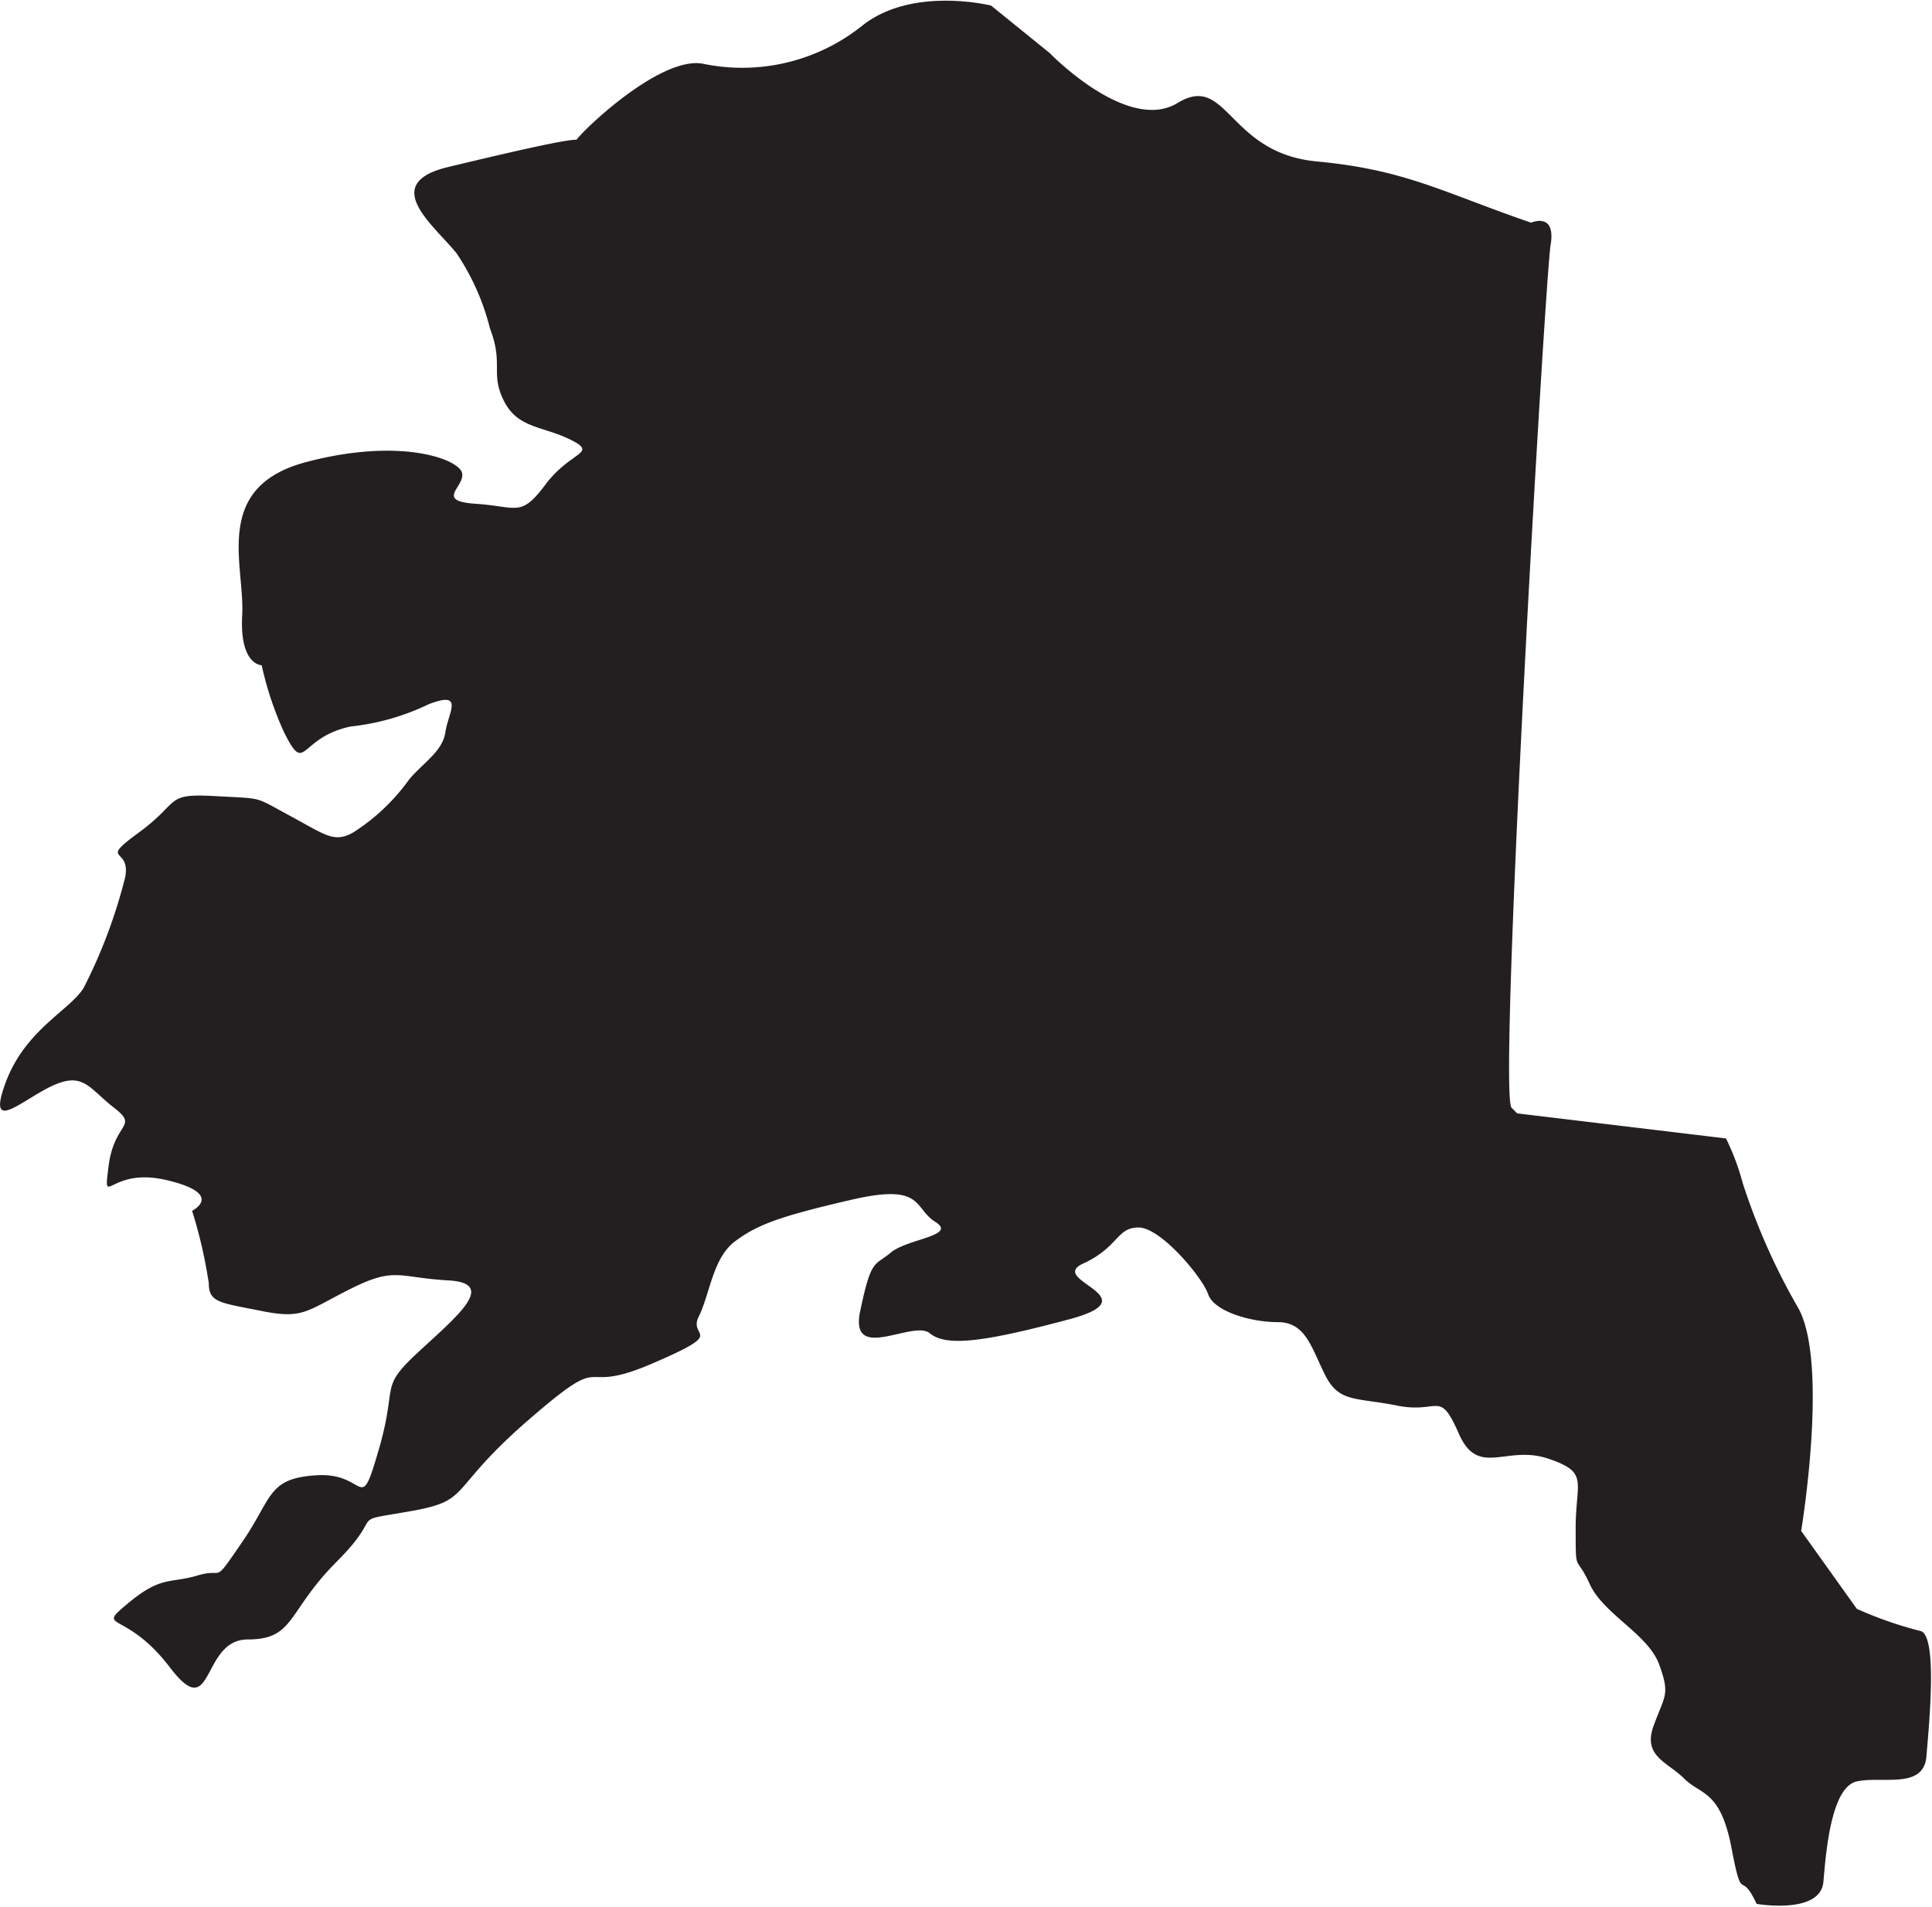 <svg xmlns="http://www.w3.org/2000/svg" viewBox="0 0 69.4 68.5"><defs><style>.cls-1{fill:#231f20;}</style></defs><g id="Layer_2" data-name="Layer 2"><g id="Layer_1-2" data-name="Layer 1"><path id="alaska" class="cls-1" d="M63.1,68.4c-.6-1.3-.5.1-.9-2s-1.1-1.9-1.7-2.5S59,63.1,59.4,62s.6-1.1.2-2.2-2-1.8-2.5-2.9-.5-.3-.5-2,.5-2-1-2.5-2.5.7-3.2-.9-.7-.7-2.2-1-2.1-.1-2.6-1.1-.7-1.9-1.7-1.9-2.3-.4-2.5-1-1.7-2.4-2.5-2.4-.7.7-2,1.3,2.5,1.2-.5,2-4.4,1-5,.5-2.9,1.1-2.5-.8.5-1.6,1.1-2.1,2.4-.6,1.6-1.1-.4-1.4-3-.8-3.4.9-4.2,1.5-.9,1.9-1.3,2.7,1.1.5-1.7,1.7S22,48.4,19,51s-2,2.9-4.3,3.3-.8,0-2.6,1.8-1.5,2.8-3.2,2.8-1.2,3.1-2.8,1-2.7-1.3-1.5-2.3,1.5-.7,2.5-1,.5.4,1.6-1.2.9-2.3,2.7-2.4,1.5,1.5,2.2-.9,0-2.2,1.4-3.5,2.9-2.5,1.1-2.6-1.9-.5-3.5.3-1.7,1.1-3.2.8-1.9-.3-1.9-1a17.1,17.1,0,0,0-.6-2.6s1.2-.6-.9-1.1-2.3,1.1-2.1-.5,1.1-1.4.2-2.1S3,38.5,1.9,39-.5,40.8.2,38.9,2.5,36.3,3,35.5a18.6,18.6,0,0,0,1.5-4c.2-1.1-1-.5.5-1.6s.9-1.4,2.7-1.3,1.4,0,2.7.7,1.6,1,2.3.6a7.3,7.3,0,0,0,2-1.9c.5-.6,1.2-1,1.3-1.7s.7-1.5-.6-1a8.5,8.5,0,0,1-2.8.8c-1.9.4-1.6,1.8-2.4.2a11.9,11.9,0,0,1-.8-2.4s-.8,0-.7-1.8S7.6,17.5,11,16.6s5.5-.1,5.6.4-1,1,.5,1.1,1.6.5,2.5-.7,1.9-1.1.9-1.6-1.9-.4-2.4-1.4,0-1.3-.5-2.6a8.5,8.5,0,0,0-1.2-2.7c-.8-1-2.8-2.5-.3-3.1s5.1-1.2,4.6-.9,2.9-3.2,4.6-2.8A6.9,6.9,0,0,0,31,.9C32.8-.5,35.6.2,35.6.2l2.1,1.7s2.8,2.9,4.6,1.8,1.8,1.8,5,2.1S51.8,6.9,55,8c0,0,.9-.4.7.8s-1.9,30.6-1.4,31l.2.2,7.5.9a8.7,8.7,0,0,1,.6,1.6,23.2,23.2,0,0,0,2,4.5c1.1,2,.1,8,.1,8l2,2.8a13.9,13.9,0,0,0,2.3.8c.6.2.3,3.3.2,4.5s-1.6.7-2.5.9-1.1,2.4-1.2,3.6S63.1,68.4,63.1,68.4Z"/></g></g></svg>